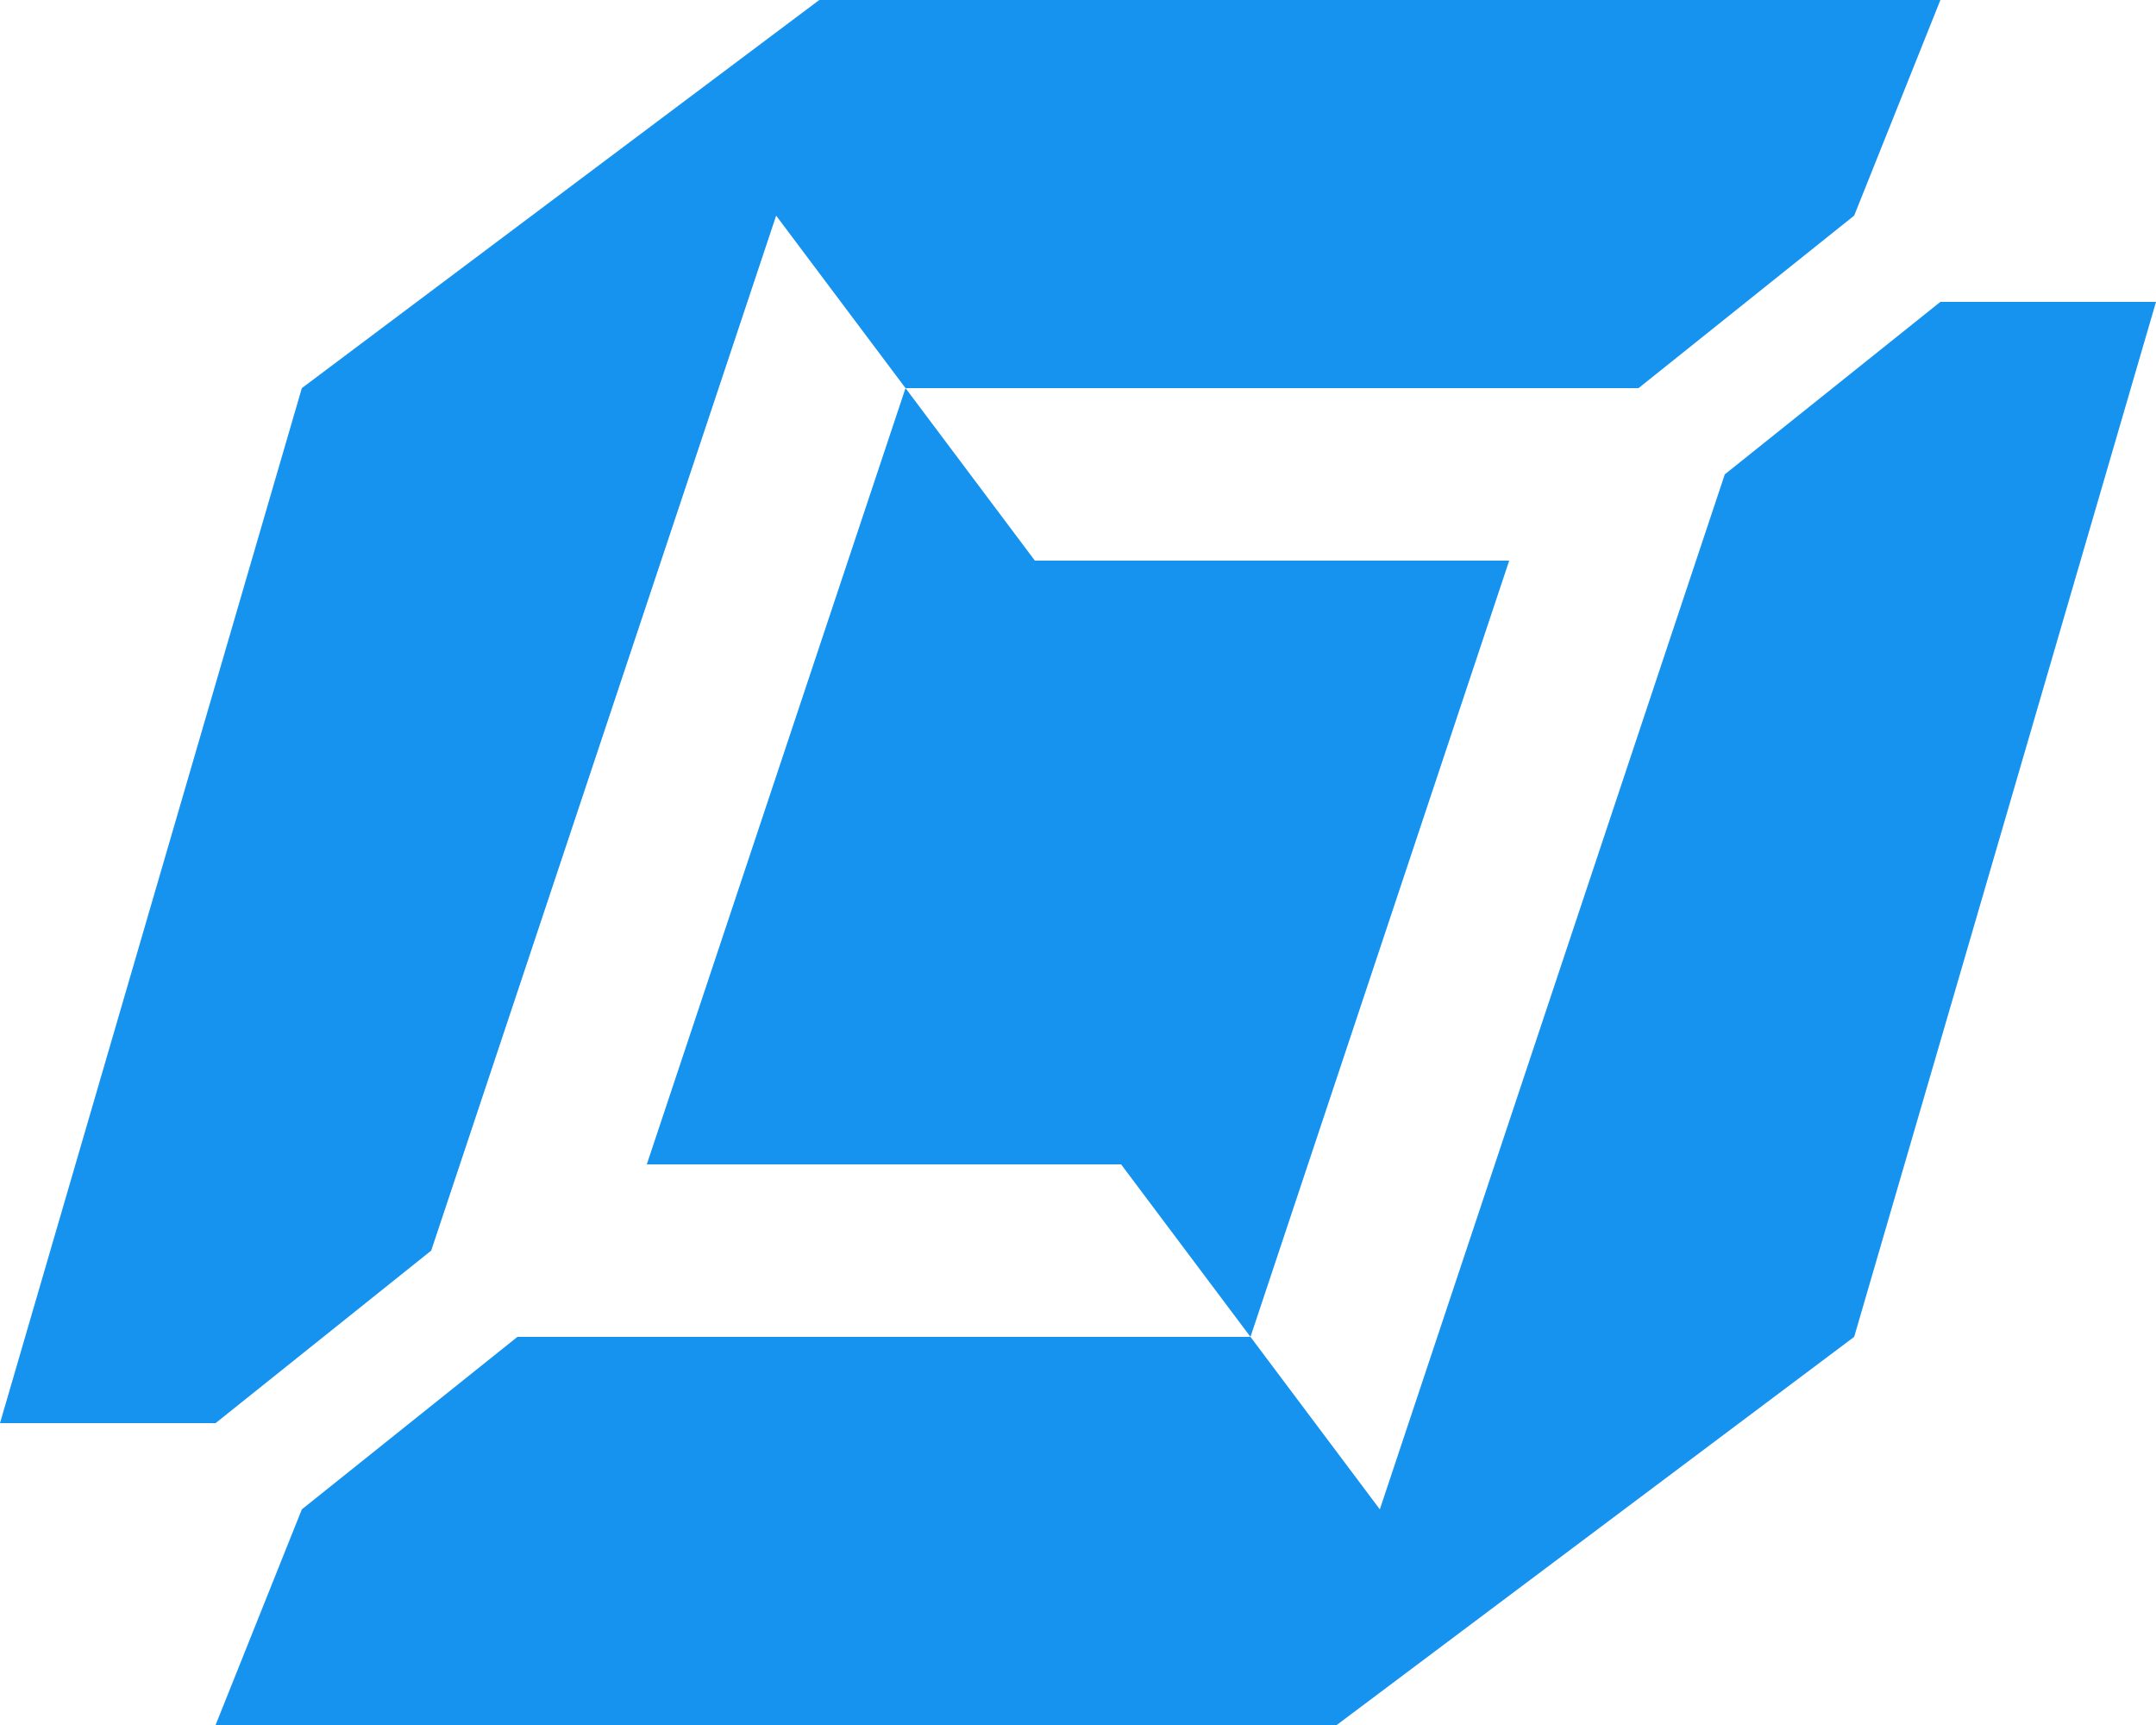 <svg
  width='50'
  height='40'
  viewBox='0 0 50 40'
  fill='none'
  xmlns='http://www.w3.org/2000/svg'
>
  <path
    d='M43 31L31 40H5L7 35L12 31H29L32 35L40 11L45 7H50L43 31ZM43 5L38 9H21L18 5L10 29L5 33H0L7 9L19 0H45L43 5ZM24 13H35L29 31L26 27H15L21 9L24 13Z'
    fill='#1693EF'
  ></path>
</svg>
